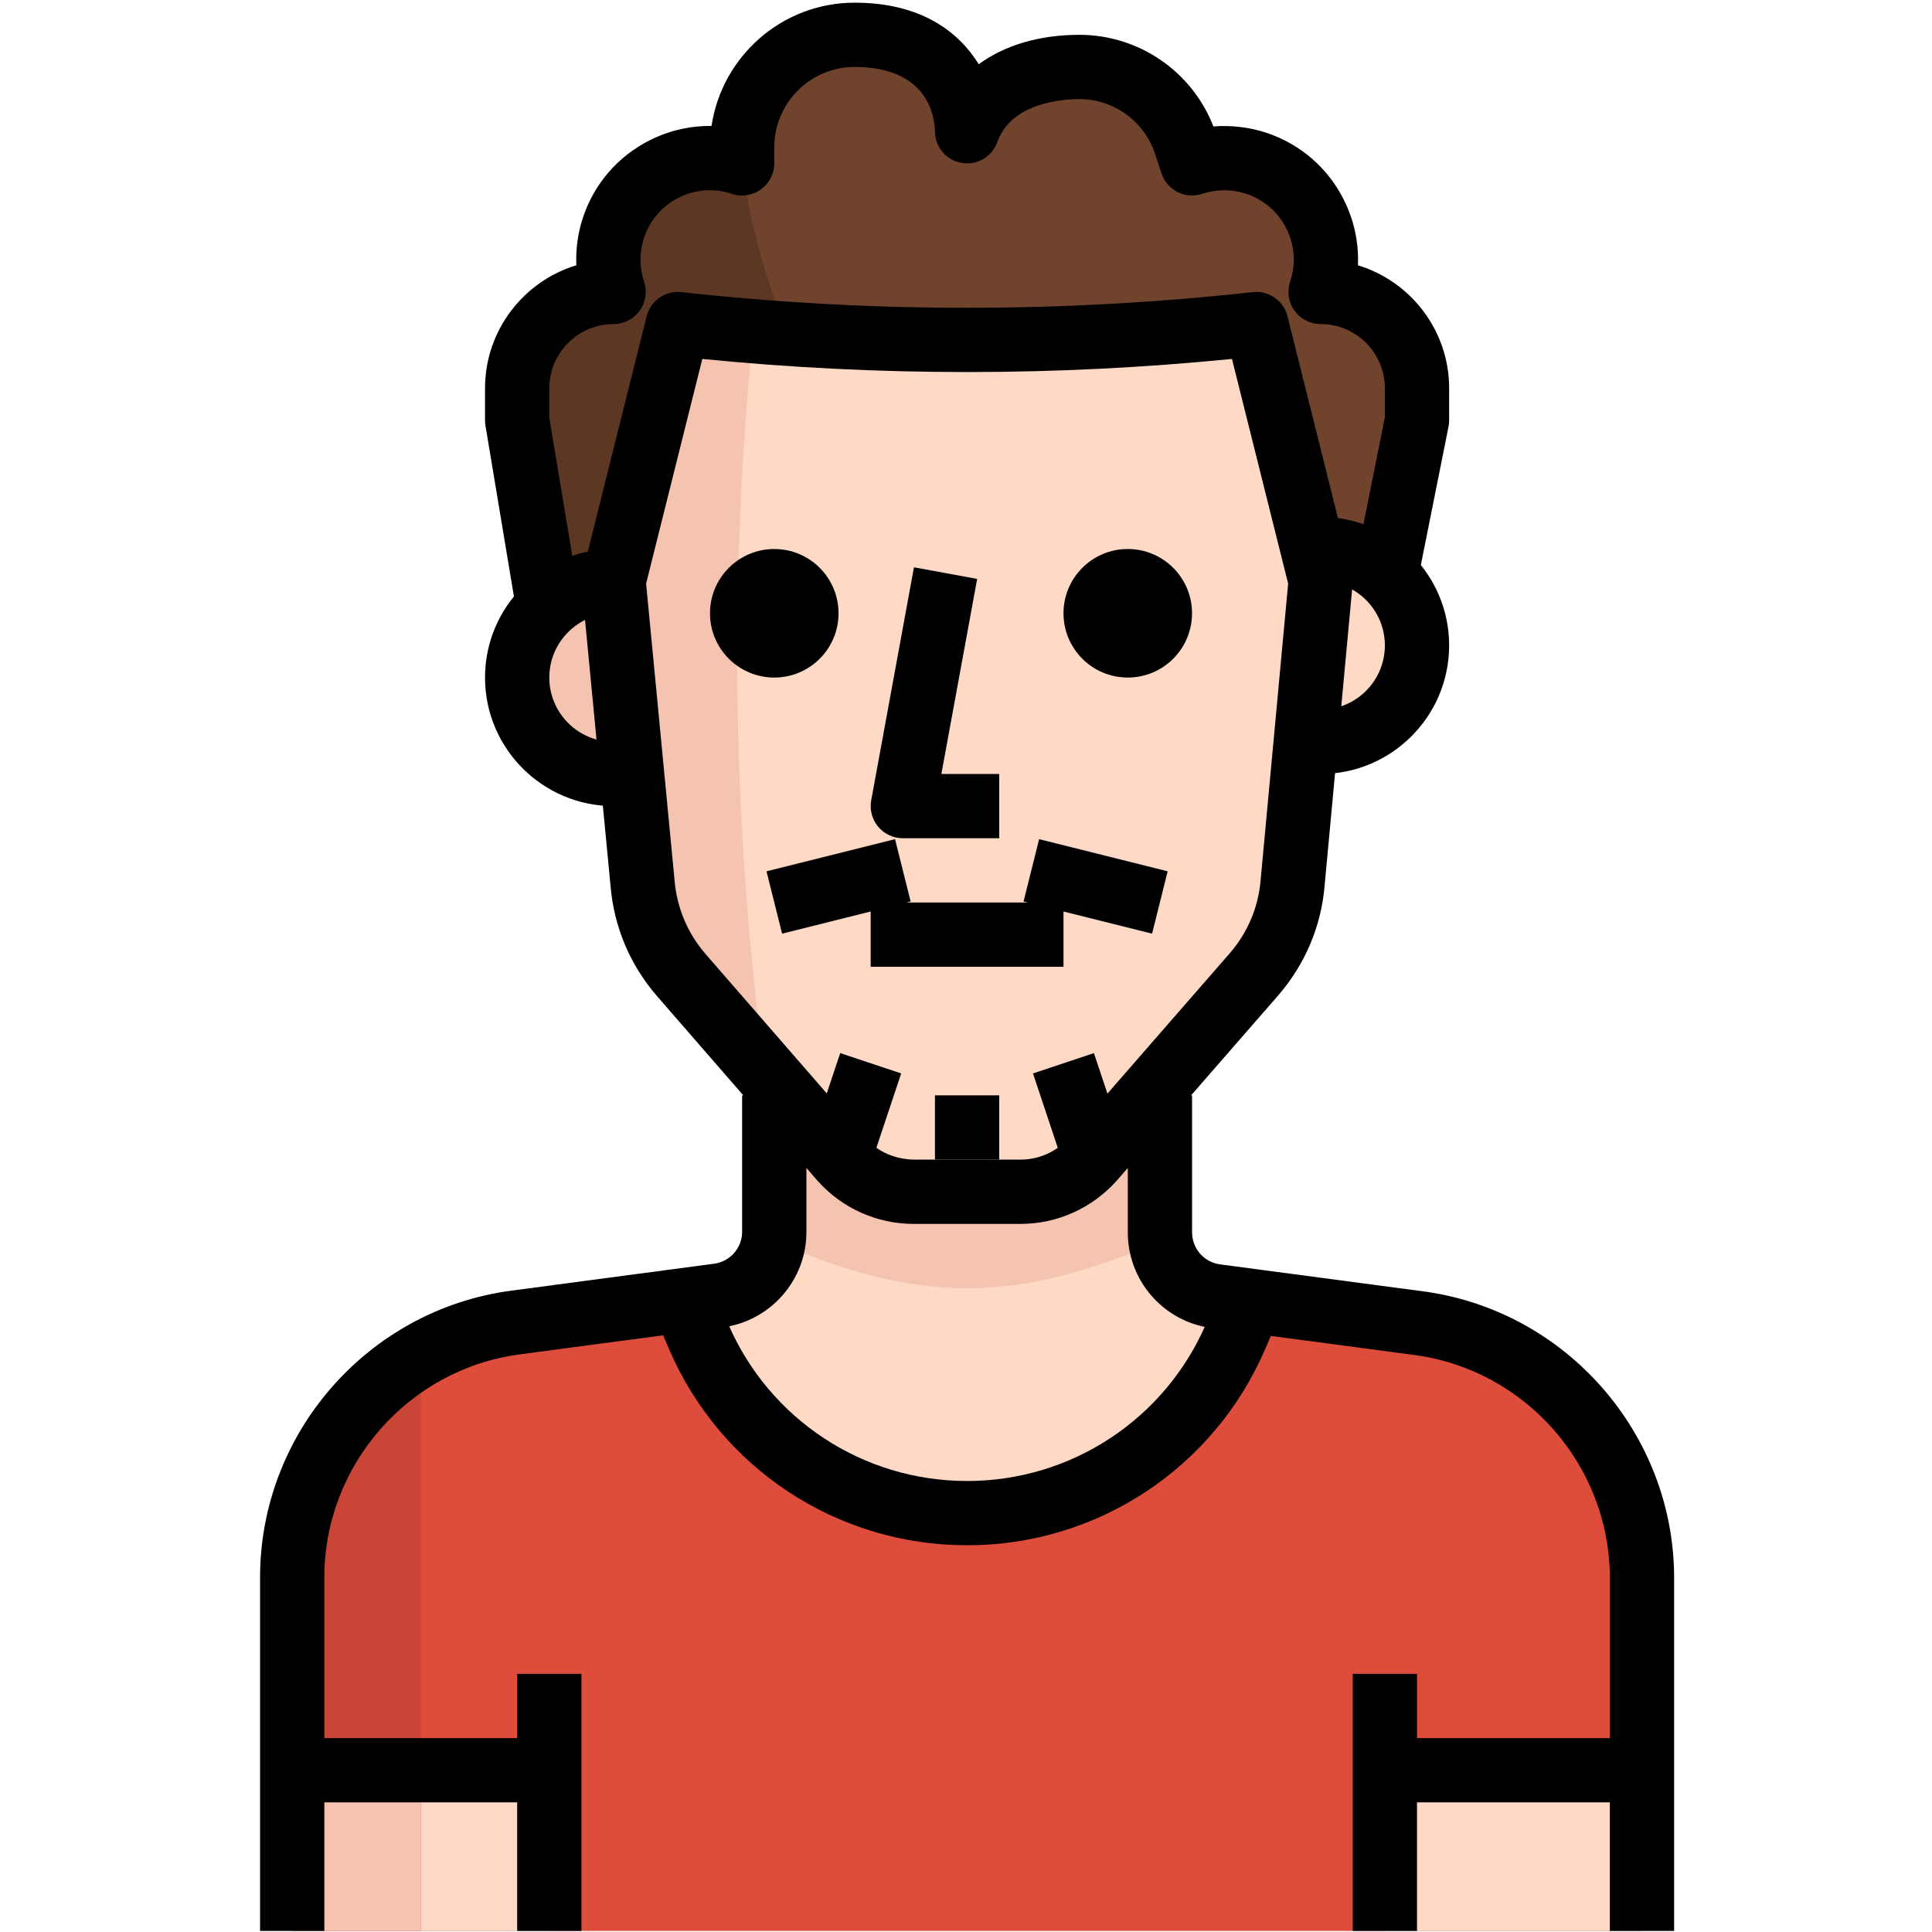 <svg width="513" height="513" viewBox="0 0 513 513" fill="none" xmlns="http://www.w3.org/2000/svg">
<g clip-path="url(#clip0)">
<path d="M359.187 171.378L376.254 111.645V103.111C376.254 88.971 364.794 77.511 350.654 77.511C355.381 63.388 347.77 48.105 333.647 43.378C328.092 41.518 322.076 41.518 316.521 43.378L314.729 38.002C310.667 25.944 299.378 17.812 286.654 17.778C273.939 17.778 261.054 22.727 256.787 34.845C256.787 34.845 256.787 9.245 226.92 9.245C210.425 9.245 197.053 22.617 197.053 39.112V43.379C182.93 38.652 167.647 46.263 162.92 60.386C161.06 65.941 161.06 71.957 162.92 77.512C148.78 77.512 137.32 88.972 137.32 103.112V111.645L154.387 179.912H162.92L179.987 86.045C205.194 91.703 230.948 94.561 256.787 94.578C282.626 94.561 308.38 91.702 333.587 86.045L350.654 171.378H359.187Z" fill="#70432C"/>
<path d="M162.92 77.511C148.78 77.511 137.32 88.971 137.32 103.111V111.644L154.387 179.911H162.92L179.987 86.044C190.099 88.374 200.322 90.2 210.622 91.505C203.71 76.239 199.128 60.008 197.054 43.377C182.855 38.718 167.58 46.458 162.921 60.648C161.128 66.128 161.128 72.033 162.92 77.511Z" fill="#5C3724"/>
<path d="M256.79 401.778C287.834 401.795 315.9 383.295 328.129 354.759L332.225 345.287L322.838 344.007C314.288 342.889 307.913 335.568 307.99 326.94V282.311H205.59V327.111C205.667 335.738 199.292 343.06 190.742 344.178L181.355 345.458L185.451 354.93C197.731 383.397 225.788 401.82 256.79 401.778Z" fill="#FEDAC6"/>
<path d="M376.768 351.175L332.224 345.287L328.128 354.759C311.189 394.157 265.519 412.368 226.121 395.429C207.86 387.578 193.31 373.02 185.451 354.759L181.355 345.287L136.811 351.175C102.908 355.706 77.59 384.634 77.59 418.844V512.711H435.99V418.844C435.99 384.634 410.671 355.706 376.768 351.175Z" fill="#DE4C3C"/>
<path d="M307.99 329.586V282.311H205.59V329.586C243.99 346.226 269.59 346.226 307.99 329.586Z" fill="#F5C4B0"/>
<path d="M77.59 418.844V512.711H111.723V359.794C90.62 371.979 77.615 394.482 77.59 418.844Z" fill="#C94536"/>
<path d="M145.856 470.044H111.723V512.711H145.856V470.044Z" fill="#FEDAC6"/>
<path d="M111.723 470.044H77.59V512.711H111.723V470.044Z" fill="#F5C4B0"/>
<path d="M435.99 470.044H367.723V512.711H435.99V470.044Z" fill="#FEDAC6"/>
<path d="M350.654 145.778H342.121V196.978H350.654C364.794 196.978 376.254 185.518 376.254 171.378C376.254 157.238 364.794 145.778 350.654 145.778Z" fill="#FEDAC6"/>
<path d="M137.32 179.911C137.32 194.051 148.78 205.511 162.92 205.511H171.453V154.311H162.92C148.78 154.311 137.32 165.771 137.32 179.911Z" fill="#F5C4B0"/>
<path d="M350.654 154.311L343.23 234.268C342.488 243.279 338.904 251.83 332.99 258.673L290.068 307.911C285.161 313.398 278.138 316.504 270.783 316.444H242.794C235.438 316.504 228.415 313.398 223.509 307.911L180.842 258.844C174.928 252 171.344 243.45 170.602 234.439L162.922 154.311L179.989 86.044C231.035 91.676 282.543 91.676 333.589 86.044L350.654 154.311Z" fill="#FEDAC6"/>
<path d="M200.042 88.007C193.301 87.41 186.645 86.812 179.989 86.044L162.922 154.311L170.346 234.268C171.088 243.279 174.672 251.83 180.586 258.673L203.029 284.273C194.436 219.19 193.437 153.321 200.042 88.007Z" fill="#F5C4B0"/>
<path d="M350.654 205.511H342.121V188.444H350.654C360.066 188.444 367.721 180.79 367.721 171.377C367.721 161.965 360.067 154.31 350.654 154.31H342.121V137.243H350.654C369.479 137.243 384.787 152.552 384.787 171.376C384.787 190.2 369.479 205.511 350.654 205.511Z" fill="black"/>
<path d="M171.455 214.044H162.922C144.097 214.044 128.789 198.735 128.789 179.911C128.789 161.087 144.098 145.778 162.922 145.778H171.455V162.845H162.922C153.51 162.845 145.855 170.499 145.855 179.912C145.855 189.325 153.509 196.979 162.922 196.979H171.455V214.044Z" fill="black"/>
<path d="M265.322 222.578H239.722C237.188 222.578 234.79 221.452 233.168 219.506C231.547 217.56 230.873 214.992 231.333 212.5L242.682 150.633L259.467 153.714L249.961 205.511H265.321V222.578H265.322Z" fill="black"/>
<path d="M282.388 239.644H231.188V256.711H282.388V239.644Z" fill="black"/>
<path d="M242.531 324.978C232.888 324.978 223.63 320.848 217.153 313.603L174.41 264.442C167.251 256.156 163.001 246.027 162.105 235.139L154.434 155.122C154.34 154.158 154.417 153.176 154.647 152.238L171.714 83.971C172.747 79.832 176.68 77.093 180.93 77.562C231.268 83.117 282.306 83.109 332.661 77.562C336.8 77.076 340.827 79.823 341.868 83.971L358.935 152.238C359.165 153.168 359.242 154.141 359.157 155.097L351.733 235.054C350.846 245.857 346.587 255.986 339.454 264.247L296.514 313.51C289.952 320.849 280.693 324.979 270.982 324.979C270.897 324.979 270.803 324.979 270.717 324.979H242.796C242.71 324.978 242.616 324.978 242.531 324.978ZM171.559 154.96L179.102 233.629C179.708 241.002 182.541 247.752 187.303 253.264L229.953 302.314C233.144 305.881 237.65 307.818 242.736 307.912H270.794C270.837 307.912 270.888 307.912 270.939 307.912C275.854 307.912 280.488 305.847 283.73 302.22L326.576 253.068C331.321 247.581 334.154 240.831 334.742 233.569L342.038 154.968L327.122 95.303C280.419 99.954 233.187 99.954 186.484 95.303L171.559 154.96Z" fill="black"/>
<path d="M205.59 179.911C215.016 179.911 222.657 172.27 222.657 162.844C222.657 153.418 215.016 145.777 205.59 145.777C196.165 145.777 188.523 153.418 188.523 162.844C188.523 172.27 196.165 179.911 205.59 179.911Z" fill="black"/>
<path d="M299.454 179.911C308.88 179.911 316.521 172.27 316.521 162.844C316.521 153.418 308.88 145.777 299.454 145.777C290.028 145.777 282.387 153.418 282.387 162.844C282.387 172.27 290.028 179.911 299.454 179.911Z" fill="black"/>
<path d="M207.666 247.914L241.797 239.375L237.655 222.819L203.524 231.358L207.666 247.914Z" fill="black"/>
<path d="M305.908 247.912L310.047 231.356L275.918 222.825L271.779 239.381L305.908 247.912Z" fill="black"/>
<path d="M137.441 164.252L128.908 113.052C128.823 112.583 128.789 112.113 128.789 111.644V103.111C128.789 87.725 139.02 74.686 153.032 70.437C152.853 66.128 153.45 61.776 154.824 57.671C157.836 48.685 164.168 41.406 172.659 37.174C177.796 34.614 183.377 33.385 188.932 33.436C191.695 14.936 207.678 0.711 226.921 0.711C244.662 0.711 254.603 8.528 259.894 17.052C266.763 12.017 275.971 9.244 286.655 9.244C302.459 9.278 316.513 18.989 322.196 33.573C326.958 33.206 331.805 33.761 336.353 35.288C345.347 38.3 352.626 44.632 356.859 53.114C359.573 58.575 360.827 64.506 360.571 70.445C374.574 74.703 384.789 87.734 384.789 103.111V111.644C384.789 112.207 384.729 112.762 384.618 113.317L376.085 155.984L359.351 152.63L367.722 110.8V103.111C367.722 93.699 360.068 86.044 350.655 86.044C347.916 86.044 345.33 84.721 343.726 82.494C342.122 80.267 341.687 77.4 342.565 74.797C344.135 70.129 343.785 65.137 341.592 60.726C339.39 56.314 335.61 53.029 330.942 51.467C327.17 50.204 323.023 50.204 319.234 51.467C317.084 52.175 314.745 52.022 312.715 51.015C310.693 50 309.148 48.225 308.431 46.074L306.639 40.698C303.746 32.122 295.708 26.328 286.637 26.311C282.473 26.311 268.555 27.13 264.834 37.677C263.452 41.594 259.484 43.966 255.345 43.258C251.249 42.558 248.254 39 248.254 34.844C248.169 30.91 246.368 17.777 226.921 17.777C215.162 17.777 205.588 27.351 205.588 39.11V43.377C205.588 46.125 204.265 48.702 202.038 50.306C199.811 51.91 196.944 52.337 194.349 51.475C184.681 48.232 174.244 53.463 171.019 63.097C169.756 66.877 169.756 71.033 171.019 74.805C171.881 77.399 171.454 80.266 169.85 82.494C168.246 84.722 165.669 86.044 162.921 86.044C153.509 86.044 145.854 93.698 145.854 103.111V110.936L154.268 161.436L137.441 164.252Z" fill="black"/>
<path d="M265.321 290.844H248.254V307.911H265.321V290.844Z" fill="black"/>
<path d="M230.752 310.621L239.289 285.026L223.1 279.627L214.563 305.222L230.752 310.621Z" fill="black"/>
<path d="M282.817 310.62L299 305.226L290.468 279.627L274.285 285.021L282.817 310.62Z" fill="black"/>
<path d="M86.122 512.711H69.055V418.844C69.055 380.529 97.693 347.804 135.683 342.718L189.614 335.55C193.898 334.987 197.089 331.317 197.055 327.017V290.844H214.122V326.94C214.233 339.774 204.659 350.782 191.85 352.463L137.936 359.631C108.394 363.582 86.122 389.037 86.122 418.844V512.711Z" fill="black"/>
<path d="M444.521 512.711H427.454V418.844C427.377 389.139 405.105 363.744 375.631 359.802L321.717 352.634C308.926 350.97 299.351 339.962 299.462 327.034V290.844H316.529V327.111C316.486 331.497 319.678 335.158 323.953 335.721L377.892 342.889C415.789 347.958 444.435 380.598 444.529 418.827V512.711H444.521Z" fill="black"/>
<path d="M256.83 410.311C256.796 410.311 256.762 410.311 256.736 410.311C222.244 410.311 191.191 389.831 177.606 358.121L172.145 345.415L187.829 338.682L193.29 351.397C204.187 376.818 229.087 393.244 256.744 393.244C256.77 393.244 256.795 393.244 256.821 393.244C284.478 393.244 309.386 376.817 320.292 351.397L325.753 338.682L341.437 345.415L335.976 358.13C322.383 389.831 291.314 410.311 256.83 410.311Z" fill="black"/>
<path d="M154.387 444.444H137.32V512.711H154.387V444.444Z" fill="black"/>
<path d="M145.857 461.511H77.59V478.578H145.857V461.511Z" fill="black"/>
<path d="M376.255 444.444H359.188V512.711H376.255V444.444Z" fill="black"/>
<path d="M435.99 461.511H367.723V478.578H435.99V461.511Z" fill="black"/>
</g>
<defs>
<clipPath id="clip0">
<rect width="512" height="512" fill="white" transform="translate(0.793 0.711)"/>
</clipPath>
</defs>
</svg>
